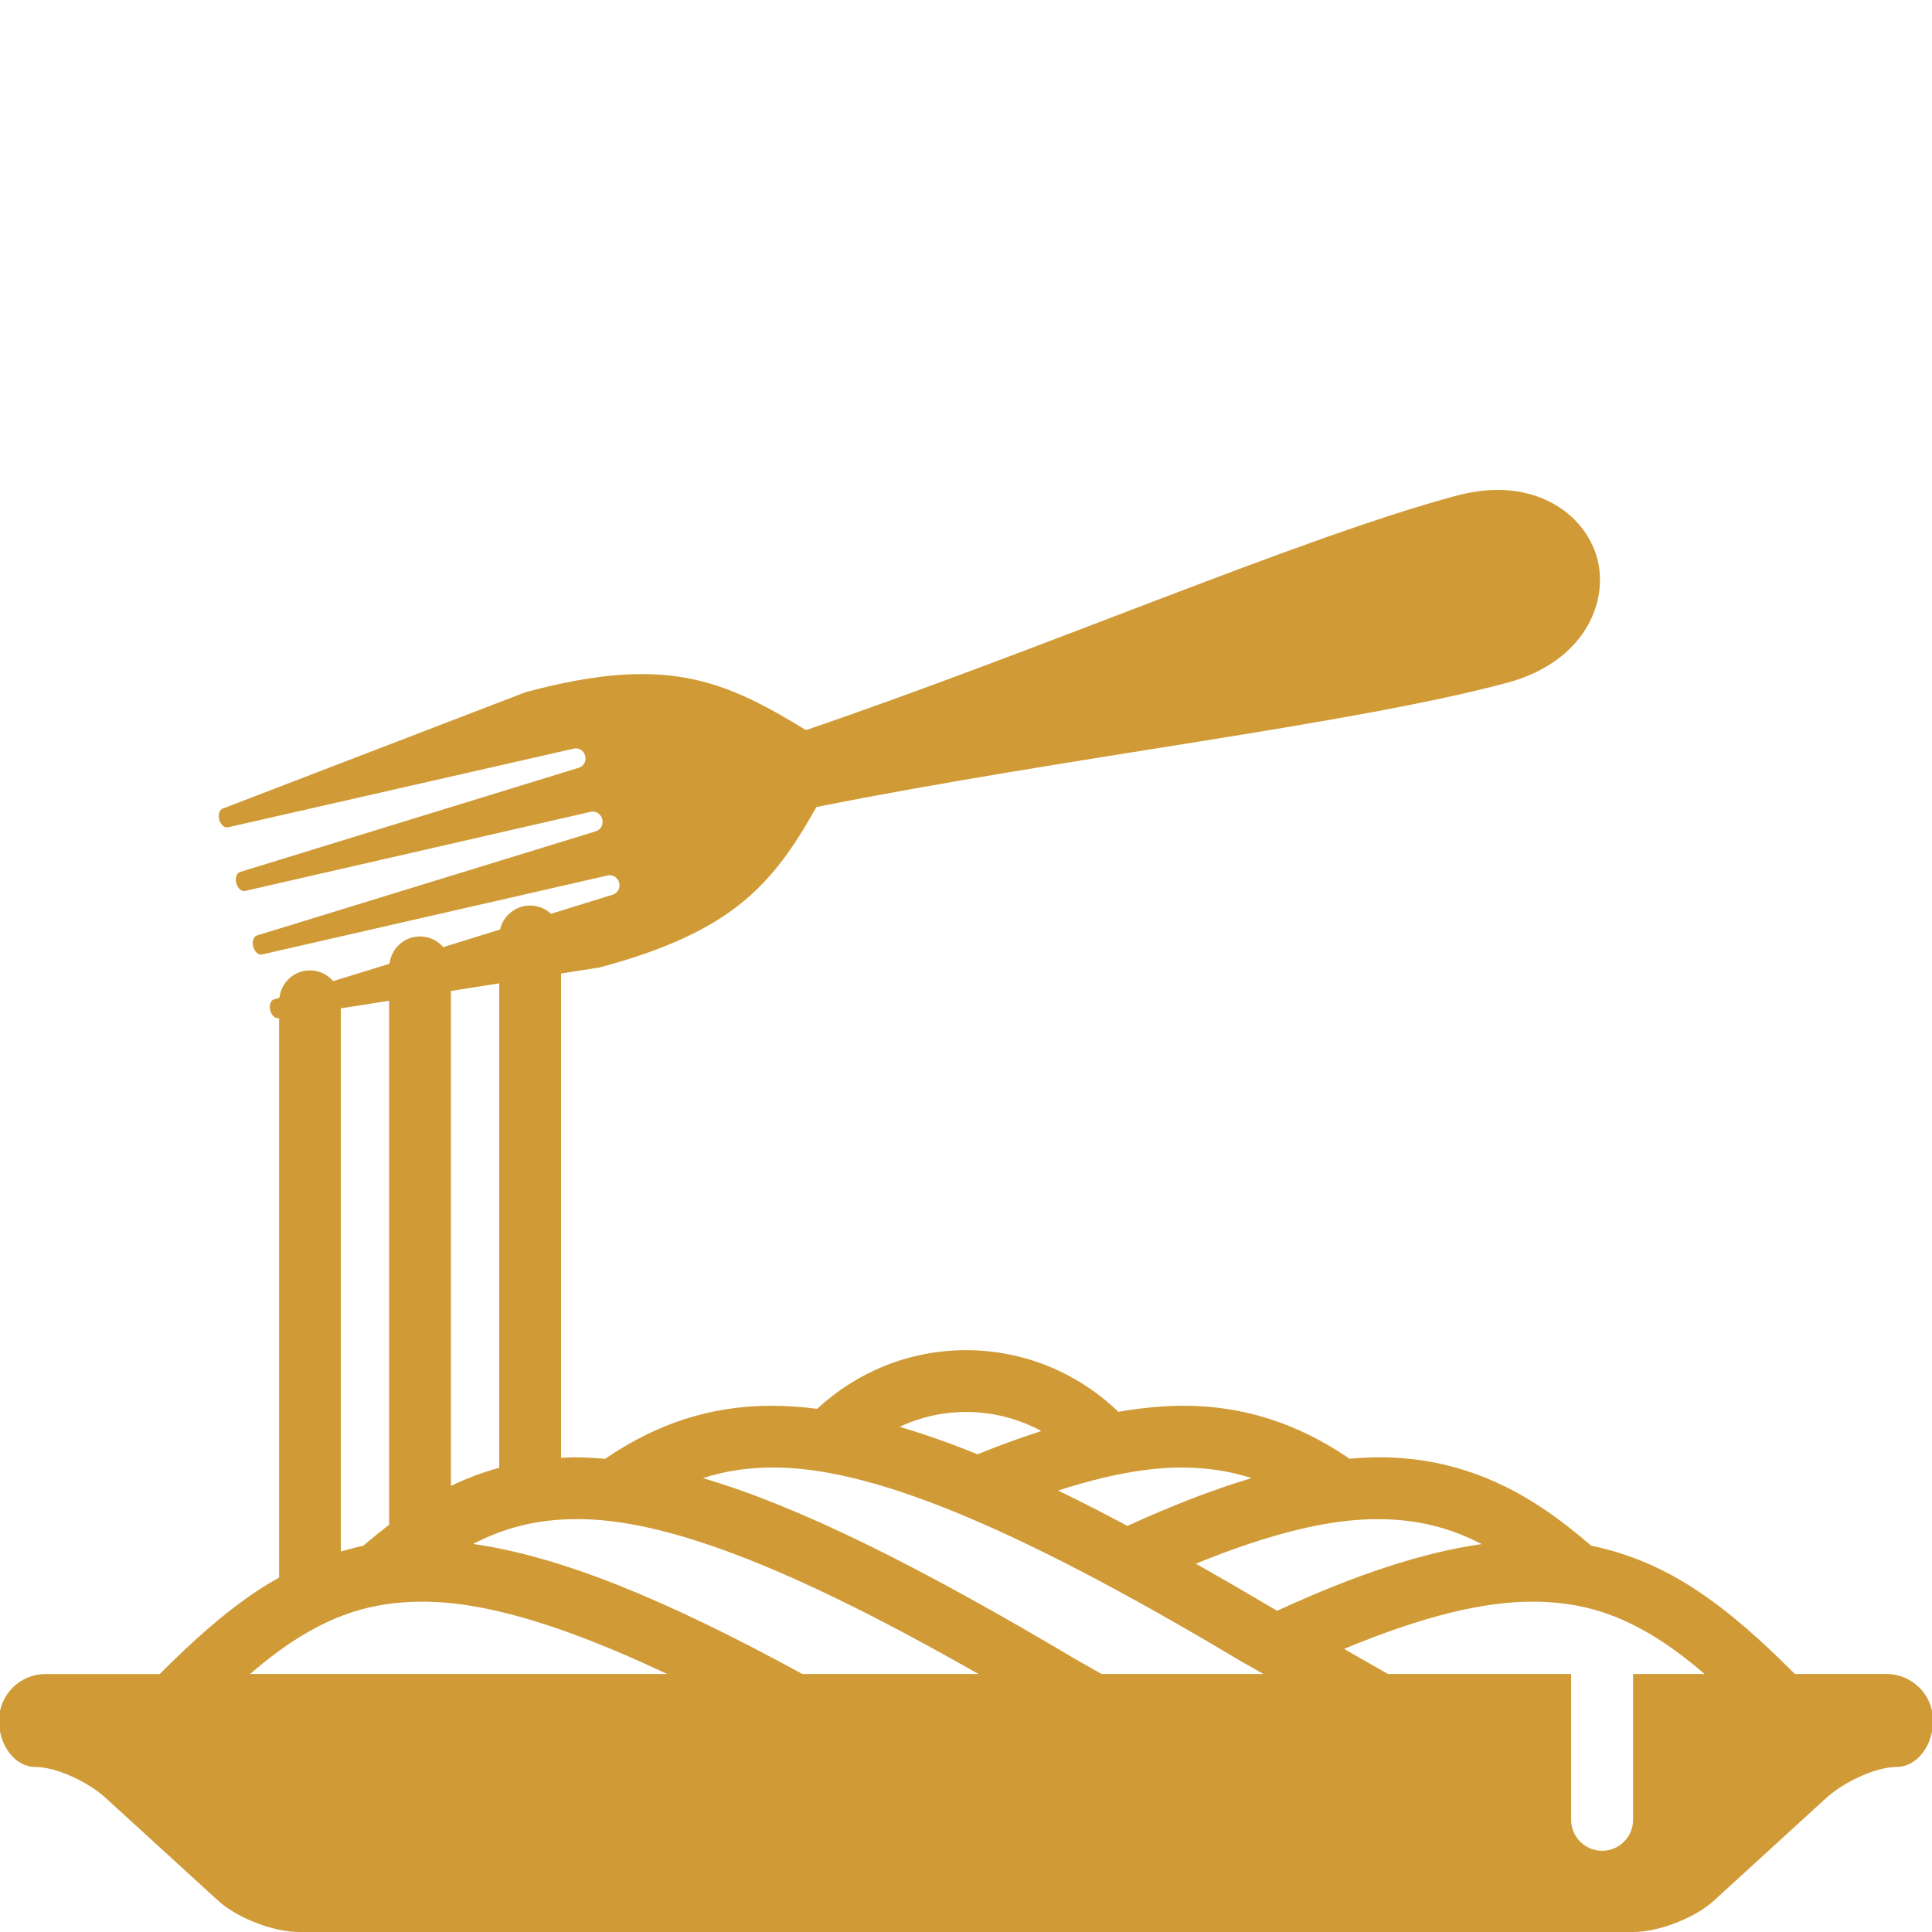 <?xml version="1.0" encoding="utf-8"?>
<!-- Generator: Adobe Illustrator 16.0.0, SVG Export Plug-In . SVG Version: 6.00 Build 0)  -->
<!DOCTYPE svg PUBLIC "-//W3C//DTD SVG 1.1//EN" "http://www.w3.org/Graphics/SVG/1.1/DTD/svg11.dtd">
<svg version="1.1" id="Layer_1" xmlns="http://www.w3.org/2000/svg" xmlns:xlink="http://www.w3.org/1999/xlink" x="0px" y="0px"
	 width="50px" height="50px" viewBox="0 0 50 50" enable-background="new 0 0 50 50" xml:space="preserve">
<path fill="#D09B37" d="M48.826,43.323h-2.375c-0.846-0.848-1.661-1.584-2.538-2.164c-0.833-0.554-1.735-0.953-2.732-1.156
	c-0.416-0.359-0.838-0.69-1.275-0.98c-1.229-0.819-2.61-1.312-4.229-1.309c-0.246,0.003-0.497,0.015-0.755,0.038
	c-0.031-0.021-0.06-0.045-0.089-0.064c-1.23-0.819-2.612-1.313-4.229-1.308c-0.528,0.003-1.082,0.058-1.661,0.157
	c-1.021-0.984-2.412-1.595-3.941-1.595c-1.487,0-2.844,0.58-3.854,1.518c-0.401-0.051-0.788-0.077-1.163-0.079
	c-1.618-0.005-2.999,0.487-4.229,1.309c-0.032,0.019-0.062,0.042-0.093,0.065c-0.256-0.023-0.507-0.038-0.752-0.039
	c-0.134-0.002-0.261,0.007-0.391,0.013V25.195l0.997-0.157c3.427-0.918,4.479-2.134,5.612-4.153
	c6.541-1.302,13.801-2.124,17.872-3.214c1.999-0.536,2.64-2.084,2.334-3.222c-0.304-1.137-1.632-2.158-3.631-1.624
	c-4.02,1.078-10.601,3.935-16.845,6.07c-2.152-1.315-3.646-1.95-7.253-0.983l-7.833,3.011c-0.091,0.025-0.136,0.153-0.1,0.288
	c0.036,0.135,0.138,0.223,0.23,0.199l8.938-2.034c0.133-0.036,0.268,0.048,0.304,0.182c0.036,0.135-0.039,0.277-0.172,0.313
	l-8.759,2.695c-0.092,0.025-0.135,0.157-0.099,0.29c0.036,0.135,0.138,0.225,0.23,0.201l8.935-2.046
	c0.134-0.036,0.269,0.049,0.306,0.188c0.036,0.138-0.038,0.281-0.171,0.316l-8.761,2.694C6.56,24.235,6.517,24.366,6.553,24.5
	c0.036,0.135,0.139,0.226,0.231,0.201l8.933-2.042c0.136-0.036,0.271,0.051,0.307,0.186c0.036,0.134-0.039,0.274-0.172,0.311
	l-1.592,0.492c-0.142-0.131-0.331-0.213-0.541-0.213c-0.379,0-0.696,0.265-0.778,0.621l-1.47,0.455
	c-0.146-0.168-0.361-0.276-0.601-0.276c-0.41,0-0.743,0.309-0.789,0.706l-1.458,0.45c-0.146-0.168-0.361-0.277-0.601-0.277
	c-0.412,0-0.745,0.31-0.791,0.708l-0.137,0.042c-0.092,0.024-0.136,0.152-0.1,0.287c0.036,0.134,0.136,0.222,0.229,0.198v14.479
	c-0.187,0.104-0.371,0.212-0.551,0.332c-0.877,0.582-1.692,1.316-2.539,2.164H1.174c-0.66,0-1.2,0.541-1.2,1.201v0.004
	c0,0.66,0.424,1.2,0.943,1.2c0.518,0,1.34,0.364,1.827,0.81l2.904,2.653C6.134,49.635,7.073,50,7.733,50h34.536
	c0.659,0,1.599-0.365,2.084-0.809l2.903-2.653c0.488-0.445,1.311-0.81,1.828-0.81c0.519,0,0.943-0.54,0.943-1.2v-0.004
	C50.027,43.864,49.486,43.323,48.826,43.323z M30.603,37.98c0.658,0.002,1.237,0.096,1.787,0.274
	c-0.974,0.288-2.038,0.701-3.214,1.236c-0.625-0.334-1.222-0.638-1.791-0.915C28.652,38.165,29.709,37.975,30.603,37.98z M25,36.542
	c0.708,0,1.371,0.179,1.949,0.493c-0.524,0.169-1.072,0.365-1.65,0.602c-0.716-0.29-1.383-0.524-2.017-0.712
	C23.805,36.682,24.384,36.542,25,36.542z M11.67,25.646l1.25-0.197v12.536c-0.434,0.121-0.852,0.276-1.25,0.471V25.646z
	 M8.821,26.096l1.249-0.197v13.561c-0.224,0.173-0.447,0.354-0.667,0.544c-0.198,0.04-0.391,0.096-0.582,0.149V26.096z
	 M6.471,43.323c0.366-0.314,0.726-0.594,1.084-0.83c1.041-0.682,2.043-1.037,3.348-1.041c1.544-0.012,3.564,0.55,6.363,1.871H6.471z
	 M20.765,43.323c-3.62-1.977-6.291-3.047-8.521-3.366c0.812-0.42,1.646-0.639,2.665-0.642c2.205-0.015,5.382,1.137,10.413,4.008
	H20.765z M28.509,43.323l-0.683-0.388c-4.106-2.439-7.15-3.947-9.632-4.681c0.548-0.179,1.128-0.272,1.789-0.275
	c2.445-0.015,6.075,1.393,12.111,5.001l0.604,0.343H28.509z M32.901,41.599c-0.68-0.402-1.328-0.777-1.951-1.131
	c1.976-0.807,3.502-1.161,4.726-1.152c1.021,0.003,1.855,0.225,2.67,0.645c-1.512,0.215-3.223,0.773-5.294,1.726L32.901,41.599z
	 M42.264,43.323v3.774c0,0.439-0.359,0.801-0.799,0.801h-0.004c-0.439,0-0.8-0.361-0.8-0.801v-3.774h-4.74l-1.138-0.649
	c2.058-0.856,3.638-1.23,4.9-1.223c1.305,0.004,2.306,0.36,3.347,1.042c0.358,0.236,0.718,0.515,1.085,0.83H42.264z"/>
</svg>
